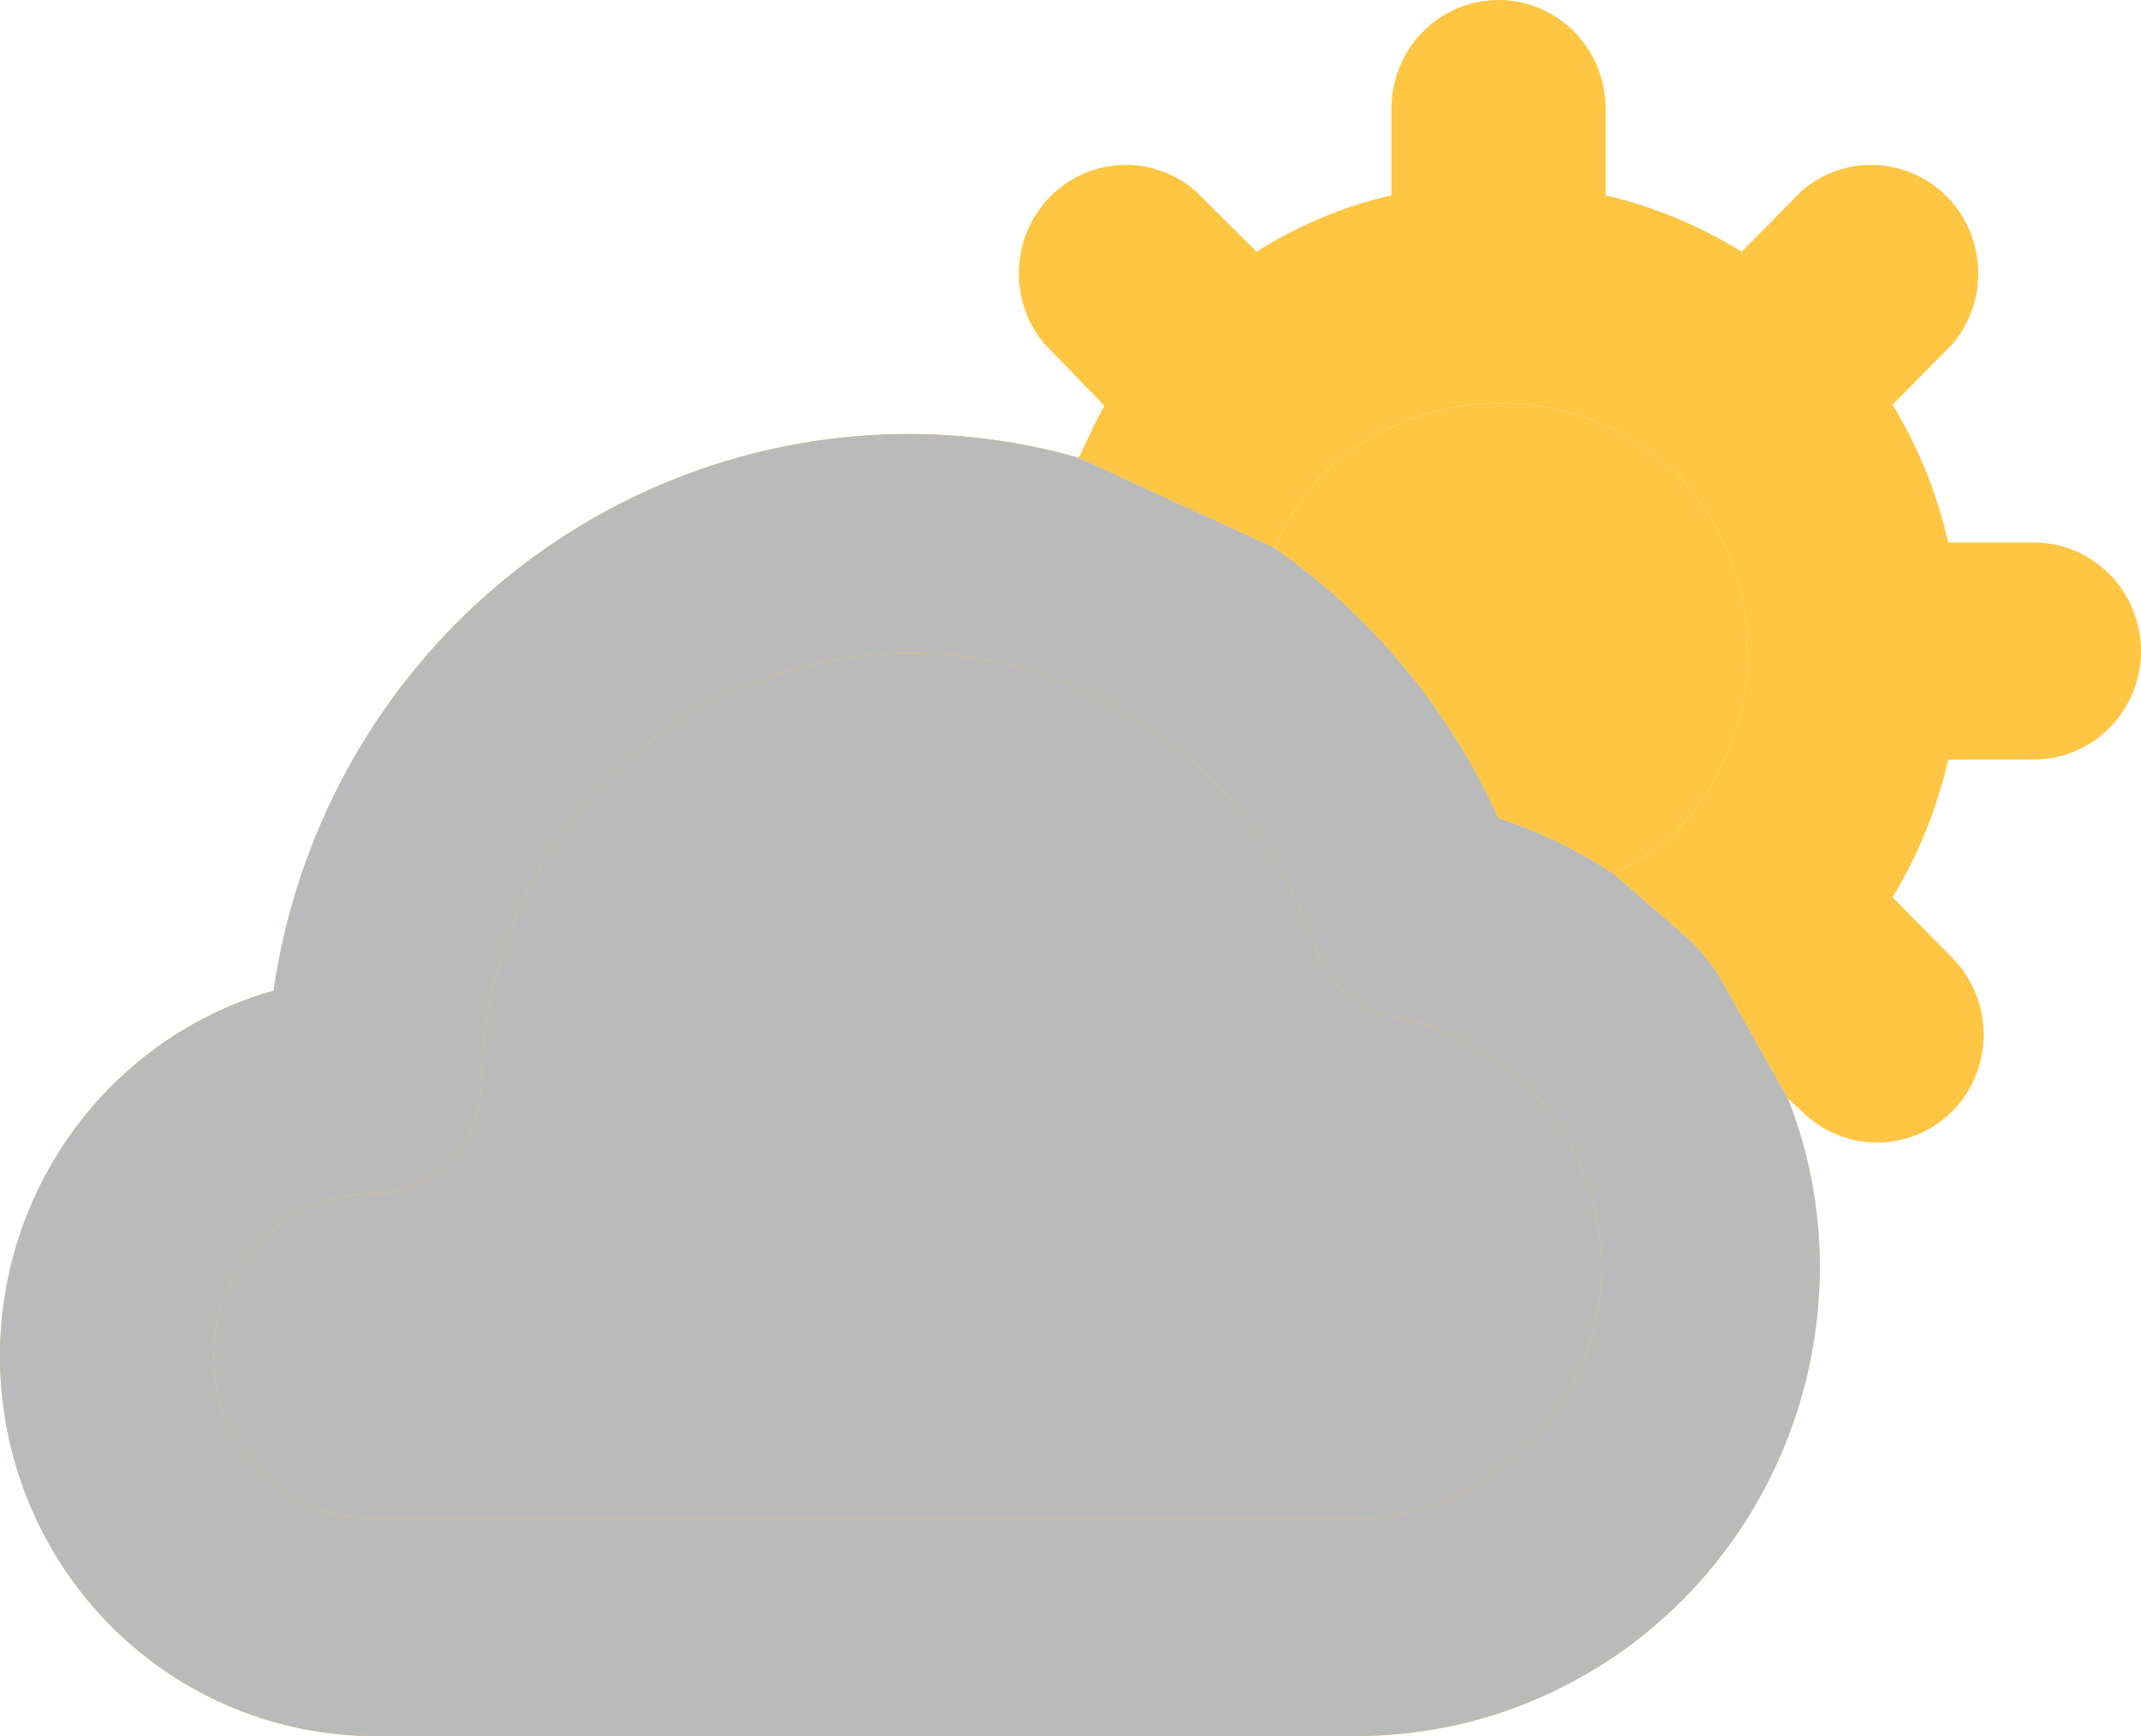 <svg width="37" height="30" viewBox="0 0 37 30" fill="none" xmlns="http://www.w3.org/2000/svg">
<path d="M35.15 9.375H33.669C33.478 8.534 33.153 7.729 32.707 6.994L33.743 5.944C34.046 5.585 34.205 5.124 34.187 4.652C34.169 4.18 33.976 3.732 33.646 3.398C33.317 3.064 32.875 2.869 32.409 2.851C31.943 2.832 31.488 2.993 31.134 3.3L30.098 4.35C29.372 3.898 28.578 3.569 27.748 3.375V1.875C27.748 1.378 27.553 0.901 27.206 0.549C26.859 0.198 26.388 0 25.897 0C25.406 0 24.936 0.198 24.589 0.549C24.242 0.901 24.047 1.378 24.047 1.875V3.375C23.221 3.566 22.433 3.895 21.715 4.35L20.66 3.3C20.306 2.993 19.851 2.832 19.385 2.851C18.92 2.869 18.478 3.064 18.148 3.398C17.819 3.732 17.626 4.18 17.608 4.652C17.59 5.124 17.748 5.585 18.051 5.944L19.087 7.013C18.921 7.294 18.791 7.612 18.643 7.912L22.03 9.469C22.232 8.988 22.521 8.549 22.881 8.175C23.709 7.397 24.796 6.965 25.925 6.965C27.054 6.965 28.141 7.397 28.969 8.175C29.763 9.004 30.206 10.114 30.206 11.269C30.206 12.418 29.767 13.522 28.981 14.35L28.988 14.344L28.969 14.363L28.981 14.35C28.656 14.658 28.283 14.909 27.877 15.094L29.106 16.159C29.367 16.385 29.587 16.654 29.756 16.954L30.893 18.975L31.134 19.2C31.479 19.546 31.944 19.742 32.429 19.744C32.673 19.745 32.914 19.698 33.14 19.605C33.365 19.511 33.57 19.374 33.743 19.2C34.088 18.849 34.281 18.373 34.281 17.878C34.281 17.383 34.088 16.908 33.743 16.556L32.707 15.506C33.153 14.771 33.478 13.966 33.669 13.125H35.15C35.64 13.125 36.111 12.928 36.458 12.576C36.805 12.224 37 11.747 37 11.25C37 10.753 36.805 10.276 36.458 9.924C36.111 9.573 35.64 9.375 35.15 9.375Z" fill="#FFC643"/>
<path fill-rule="evenodd" clip-rule="evenodd" d="M28.969 14.363L28.981 14.35L28.988 14.344L28.969 14.363Z" fill="#FFC643"/>
<path d="M23.436 26.25H6.467C5.731 26.25 5.025 25.954 4.505 25.426C3.984 24.899 3.692 24.183 3.692 23.438C3.692 22.692 3.984 21.976 4.505 21.449C5.025 20.921 5.731 20.625 6.467 20.625C6.958 20.625 7.429 20.427 7.776 20.076C8.123 19.724 8.318 19.247 8.318 18.75C8.326 16.979 8.952 15.269 10.085 13.921C11.218 12.573 12.785 11.675 14.509 11.385C16.233 11.095 18.002 11.433 19.504 12.338C21.006 13.244 22.143 14.658 22.714 16.331C22.82 16.653 23.01 16.941 23.265 17.162C23.519 17.383 23.828 17.53 24.158 17.587C25.208 17.787 26.148 18.374 26.796 19.235C27.443 20.096 27.752 21.171 27.662 22.249C27.572 23.328 27.09 24.335 26.309 25.074C25.528 25.813 24.505 26.232 23.436 26.25Z" fill="#FFC643"/>
<path d="M23.436 26.25H6.467C5.731 26.25 5.025 25.954 4.505 25.426C3.984 24.899 3.692 24.183 3.692 23.438C3.692 22.692 3.984 21.976 4.505 21.449C5.025 20.921 5.731 20.625 6.467 20.625C6.958 20.625 7.429 20.427 7.776 20.076C8.123 19.724 8.318 19.247 8.318 18.75C8.326 16.979 8.952 15.269 10.085 13.921C11.218 12.573 12.785 11.675 14.509 11.385C16.233 11.095 18.002 11.433 19.504 12.338C21.006 13.244 22.143 14.658 22.714 16.331C22.82 16.653 23.01 16.941 23.265 17.162C23.519 17.383 23.828 17.53 24.158 17.587C25.208 17.787 26.148 18.374 26.796 19.235C27.443 20.096 27.752 21.171 27.662 22.249C27.572 23.328 27.09 24.335 26.309 25.074C25.528 25.813 24.505 26.232 23.436 26.25Z" fill="#BABABA"/>
<path fill-rule="evenodd" clip-rule="evenodd" d="M18.643 7.912C17.692 7.64 16.708 7.502 15.72 7.5C13.053 7.498 10.475 8.47 8.456 10.236C6.438 12.002 5.115 14.445 4.728 17.119C3.222 17.547 1.92 18.512 1.062 19.837C0.204 21.162 -0.152 22.757 0.06 24.327C0.272 25.897 1.037 27.337 2.215 28.379C3.393 29.422 4.903 29.998 6.467 30H23.436C25.561 30 27.599 29.145 29.102 27.622C30.604 26.099 31.449 24.035 31.449 21.881C31.447 20.886 31.259 19.899 30.893 18.975L29.756 16.954C29.587 16.654 29.367 16.385 29.106 16.159L27.877 15.094C27.262 14.688 26.596 14.366 25.897 14.137C25.047 12.256 23.711 10.643 22.03 9.469L18.643 7.912ZM6.467 26.25H23.436C24.505 26.232 25.528 25.813 26.309 25.074C27.09 24.335 27.572 23.328 27.662 22.249C27.752 21.171 27.443 20.096 26.796 19.235C26.148 18.374 25.208 17.787 24.158 17.587C23.828 17.53 23.519 17.383 23.265 17.162C23.01 16.941 22.82 16.653 22.714 16.331C22.143 14.658 21.006 13.244 19.504 12.338C18.002 11.433 16.233 11.095 14.509 11.385C12.785 11.675 11.218 12.573 10.085 13.921C8.952 15.269 8.326 16.979 8.318 18.75C8.318 19.247 8.123 19.724 7.776 20.076C7.429 20.427 6.958 20.625 6.467 20.625C5.731 20.625 5.025 20.921 4.505 21.449C3.984 21.976 3.692 22.692 3.692 23.438C3.692 24.183 3.984 24.899 4.505 25.426C5.025 25.954 5.731 26.25 6.467 26.25Z" fill="#FFC643"/>
<path fill-rule="evenodd" clip-rule="evenodd" d="M18.643 7.912C17.692 7.64 16.708 7.502 15.72 7.5C13.053 7.498 10.475 8.47 8.456 10.236C6.438 12.002 5.115 14.445 4.728 17.119C3.222 17.547 1.92 18.512 1.062 19.837C0.204 21.162 -0.152 22.757 0.06 24.327C0.272 25.897 1.037 27.337 2.215 28.379C3.393 29.422 4.903 29.998 6.467 30H23.436C25.561 30 27.599 29.145 29.102 27.622C30.604 26.099 31.449 24.035 31.449 21.881C31.447 20.886 31.259 19.899 30.893 18.975L29.756 16.954C29.587 16.654 29.367 16.385 29.106 16.159L27.877 15.094C27.262 14.688 26.596 14.366 25.897 14.137C25.047 12.256 23.711 10.643 22.03 9.469L18.643 7.912ZM6.467 26.25H23.436C24.505 26.232 25.528 25.813 26.309 25.074C27.09 24.335 27.572 23.328 27.662 22.249C27.752 21.171 27.443 20.096 26.796 19.235C26.148 18.374 25.208 17.787 24.158 17.587C23.828 17.53 23.519 17.383 23.265 17.162C23.01 16.941 22.82 16.653 22.714 16.331C22.143 14.658 21.006 13.244 19.504 12.338C18.002 11.433 16.233 11.095 14.509 11.385C12.785 11.675 11.218 12.573 10.085 13.921C8.952 15.269 8.326 16.979 8.318 18.75C8.318 19.247 8.123 19.724 7.776 20.076C7.429 20.427 6.958 20.625 6.467 20.625C5.731 20.625 5.025 20.921 4.505 21.449C3.984 21.976 3.692 22.692 3.692 23.438C3.692 24.183 3.984 24.899 4.505 25.426C5.025 25.954 5.731 26.25 6.467 26.25Z" fill="#BABABA"/>
<path d="M25.897 14.137C26.596 14.366 27.262 14.688 27.877 15.094C28.283 14.909 28.656 14.658 28.981 14.35C29.767 13.522 30.206 12.418 30.206 11.269C30.206 10.114 29.763 9.004 28.969 8.175C28.141 7.397 27.054 6.965 25.925 6.965C24.796 6.965 23.709 7.397 22.881 8.175C22.521 8.549 22.232 8.988 22.03 9.469C23.711 10.643 25.047 12.256 25.897 14.137Z" fill="#FFC643"/>
</svg>
